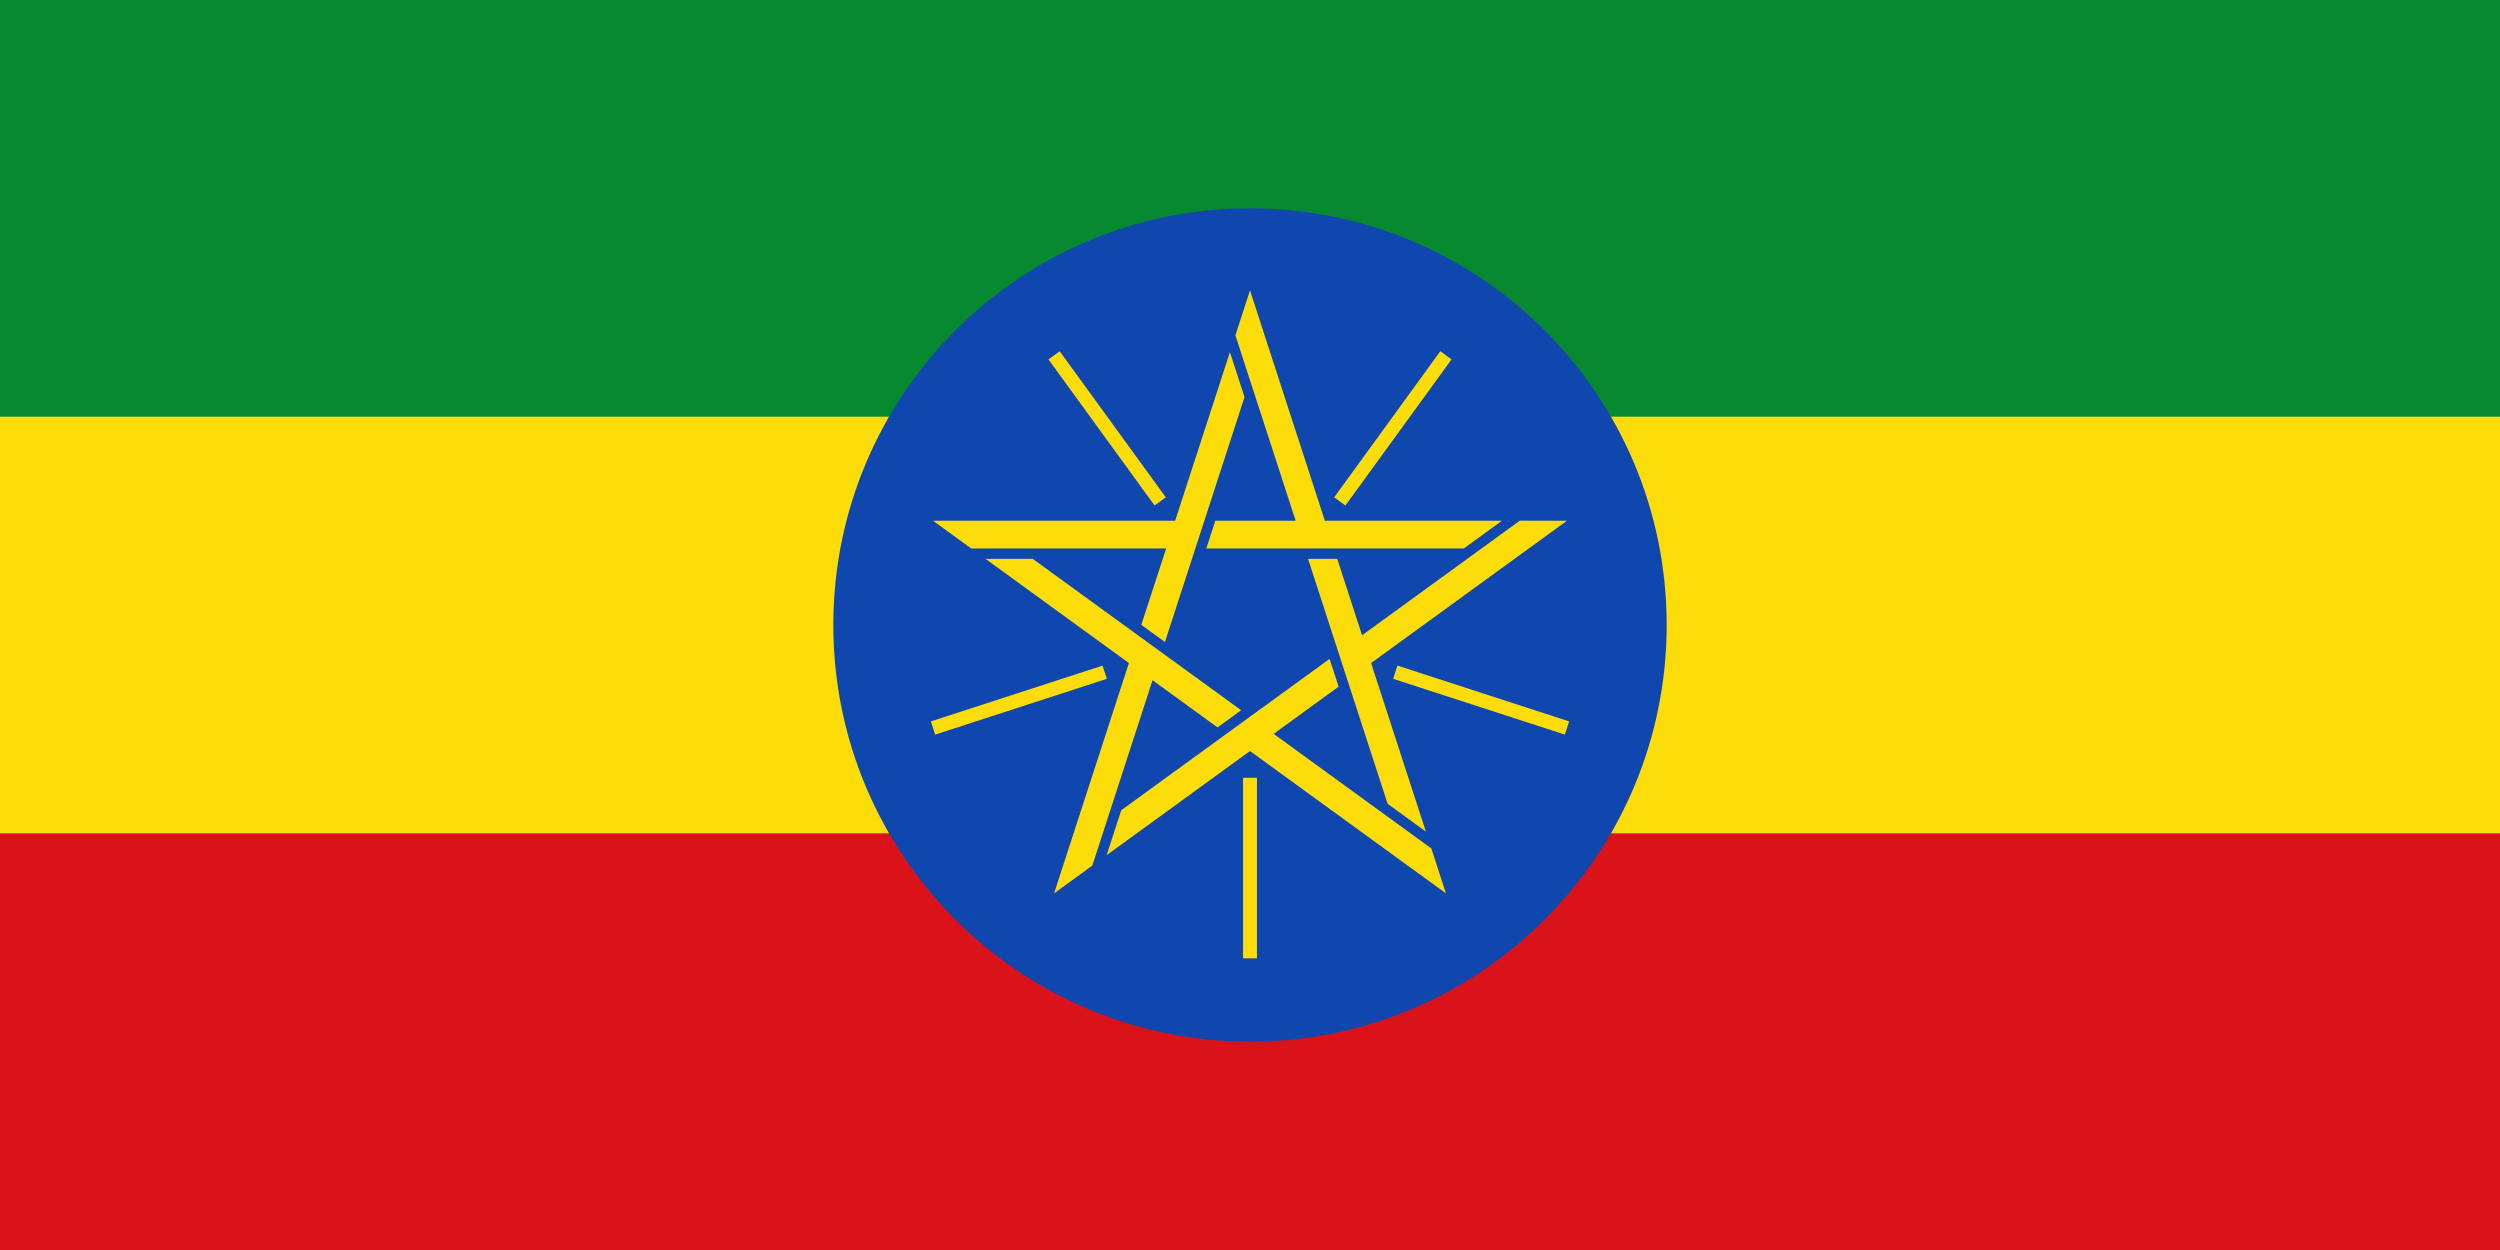 <svg viewBox="0 0 1000 500" xmlns="http://www.w3.org/2000/svg"><path d="m0 0h1000v500h-1000z" fill="#da121a"/><g fill-rule="evenodd"><path d="m0 0h1000v333.332h-1000zm0 0" fill="#fcdd09"/><path d="m0 0h1000v166.668h-1000zm0 0" fill="#078930"/><path d="m666.668 250c0 92.051-74.617 166.668-166.668 166.668s-166.668-74.617-166.668-166.668 74.617-166.668 166.668-166.668 166.668 74.617 166.668 166.668zm0 0" fill="#0f47af"/><path d="m373.195 208.281h96.871l21.902-67.414 5.84 17.98-31.828 97.961-9.453-6.867 9.93-30.555h-77.973zm48.434 149.066 29.934-92.129-57.34-41.664h18.898l83.336 60.547-9.453 6.863-25.988-18.879-24.094 74.156zm156.742 0-78.371-56.938-57.344 41.664 5.844-17.977 83.332-60.547 3.609 11.113-25.988 18.879 63.078 45.828zm48.434-149.066-78.367 56.938 21.902 67.41-15.293-11.109-31.828-97.965h11.68l9.926 30.555 63.082-45.828zm-126.805-92.133 29.934 92.133h70.879l-15.289 11.105h-103.004l3.609-11.105h32.125l-24.098-74.152zm0 0" fill="#fcdd09"/><path d="m500 311.113v72.219zm-58.121-42.23-68.684 22.32zm22.199-68.32-42.445-58.434zm71.844 0 42.449-58.434zm22.199 68.32 68.684 22.32zm0 0"/></g><path d="m500 311.113v72.219" fill="none" stroke="#fcdd09" stroke-width="5.556"/><path d="m441.879 268.883-68.684 22.32" fill="none" stroke="#fcdd09" stroke-width="5.556"/><path d="m464.078 200.562-42.445-58.434" fill="none" stroke="#fcdd09" stroke-width="5.556"/><path d="m535.922 200.562 42.449-58.434" fill="none" stroke="#fcdd09" stroke-width="5.556"/><path d="m558.121 268.883 68.684 22.32zm0 0" fill="none" stroke="#fcdd09" stroke-width="5.556"/></svg>
